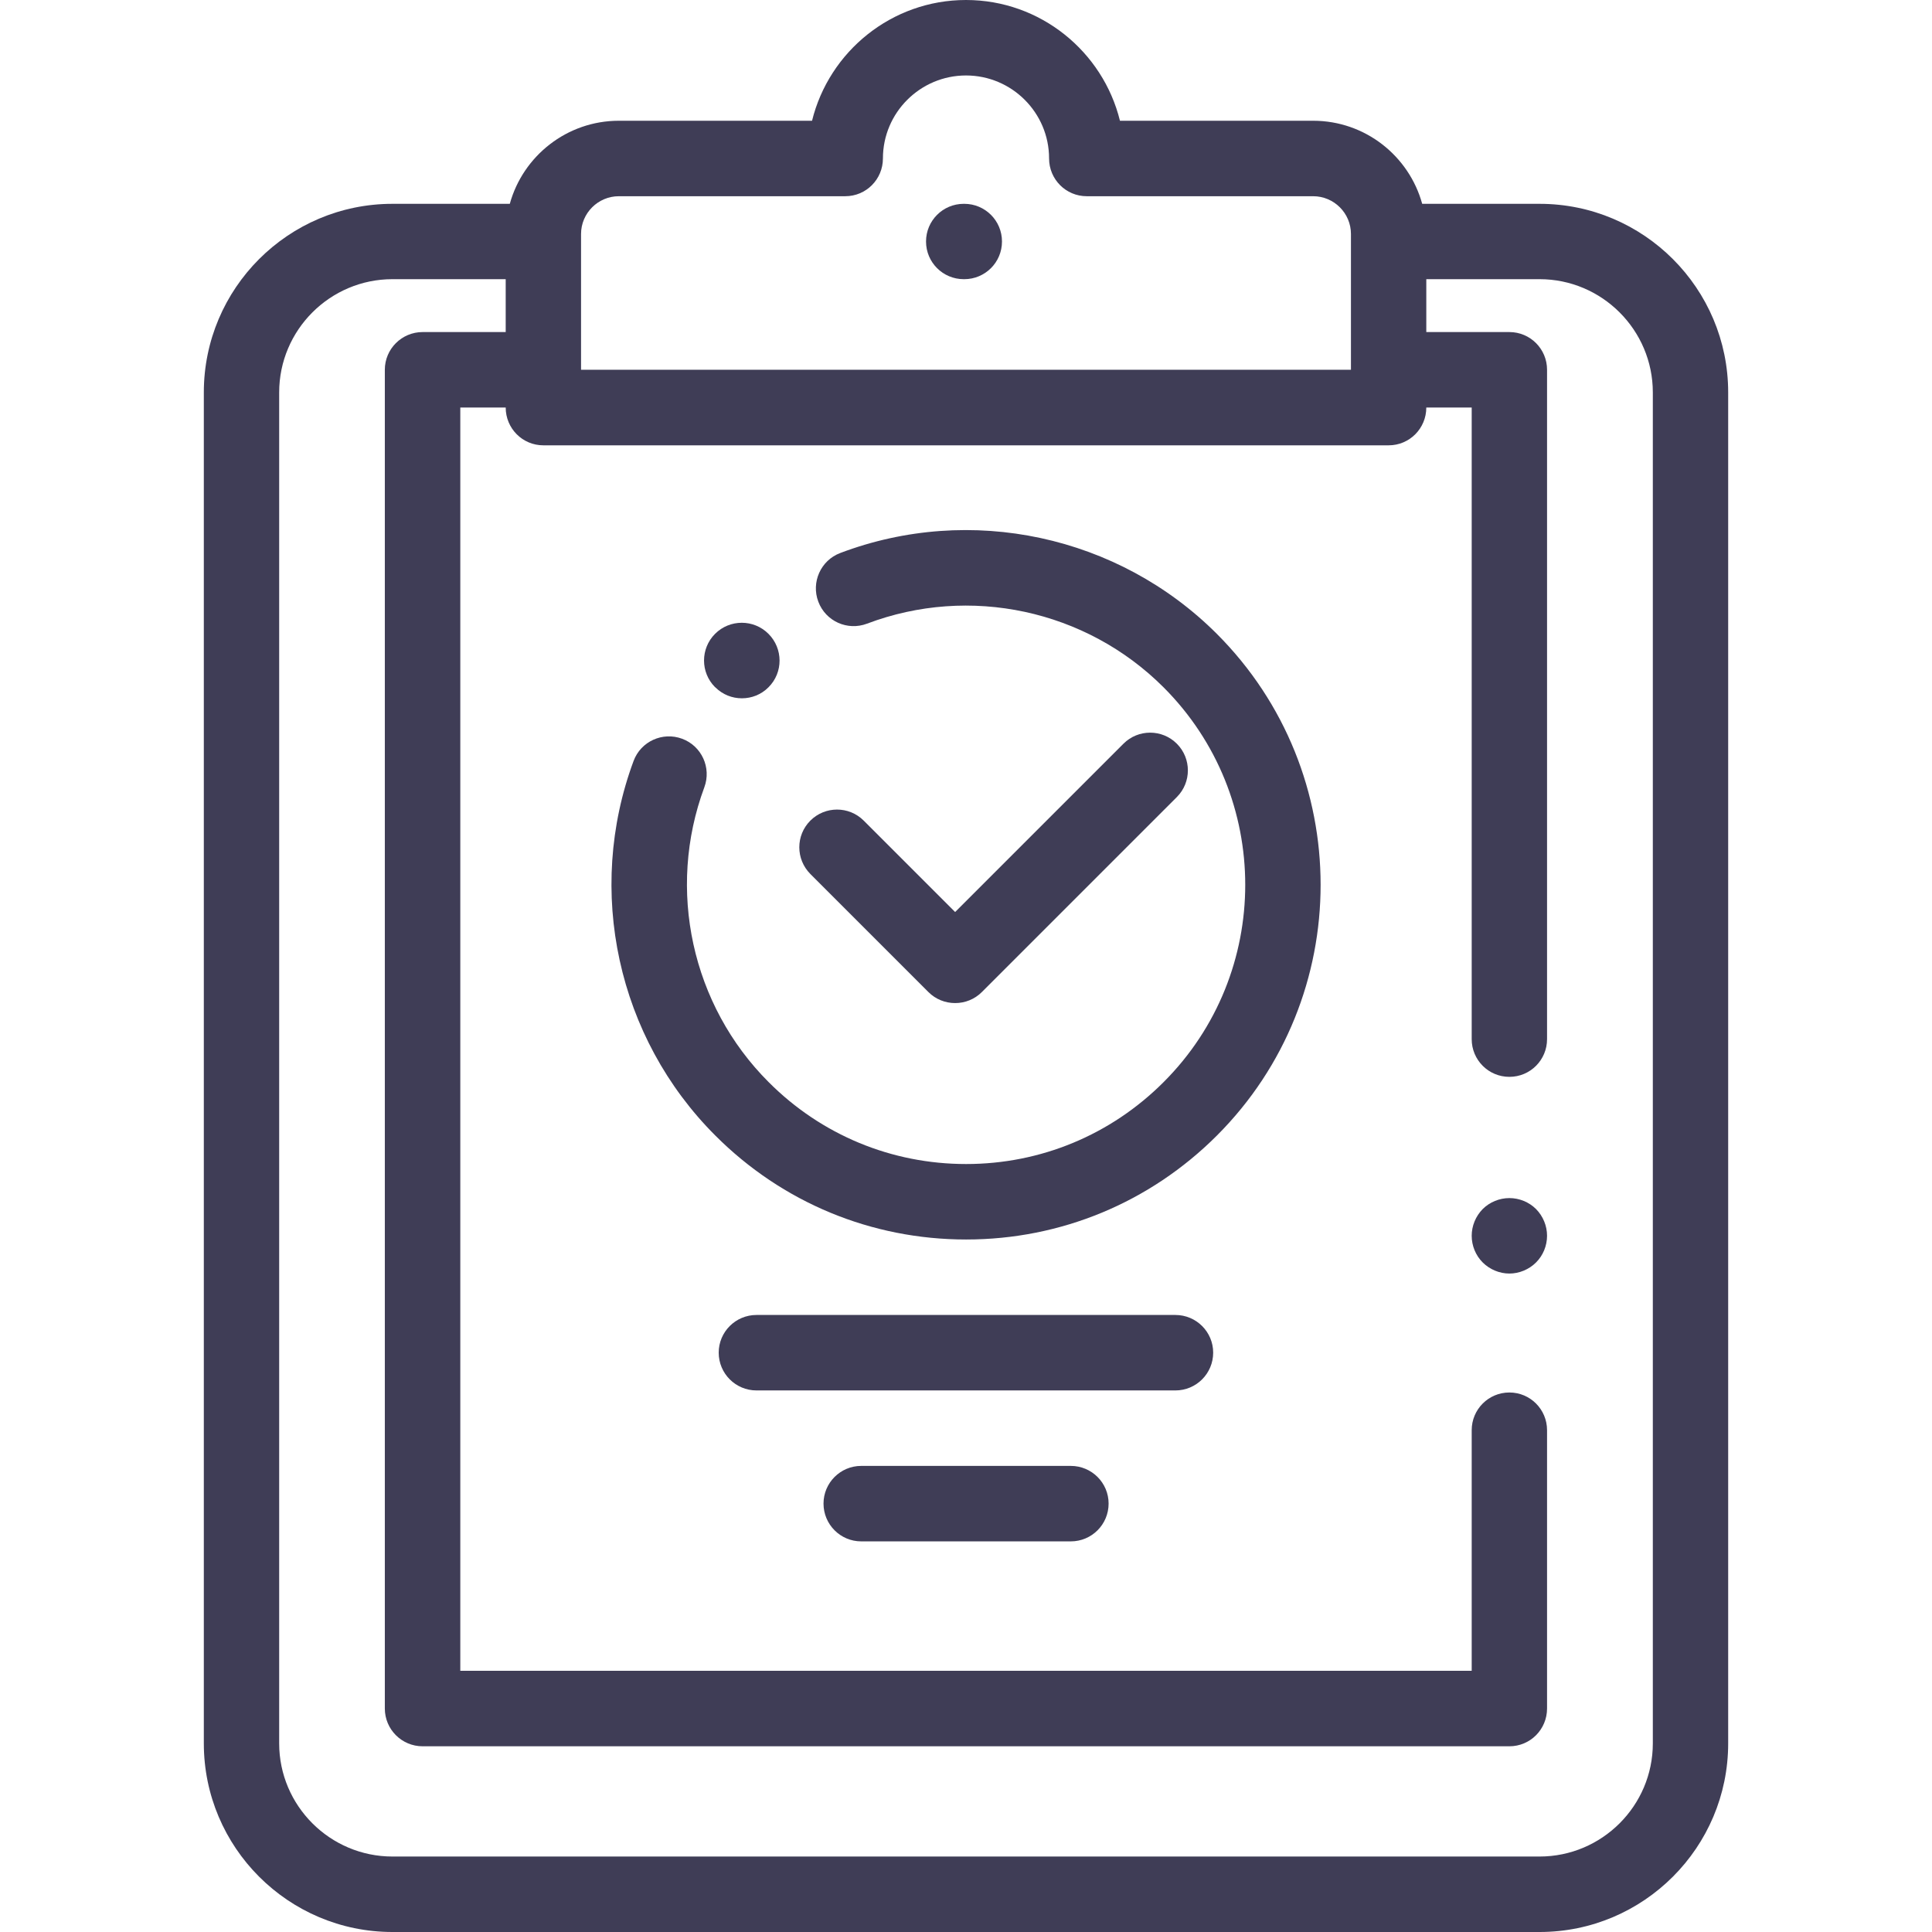 <svg width="16" height="16" viewBox="0 0 16 16" fill="none" xmlns="http://www.w3.org/2000/svg">
<path d="M12.721 10.013C12.663 9.955 12.582 9.922 12.5 9.922C12.418 9.922 12.337 9.955 12.279 10.013C12.221 10.072 12.188 10.152 12.188 10.234C12.188 10.317 12.221 10.397 12.279 10.455C12.337 10.513 12.418 10.547 12.5 10.547C12.582 10.547 12.663 10.513 12.721 10.455C12.779 10.397 12.812 10.317 12.812 10.234C12.812 10.152 12.779 10.072 12.721 10.013Z" fill="#3F3D56"/>
<path d="M12.75 1.688H11.789C11.786 1.688 11.782 1.688 11.778 1.688C11.669 1.292 11.306 1 10.875 1H9.275C9.134 0.427 8.616 0 8 0C7.384 0 6.866 0.427 6.725 1H5.125C4.695 1 4.331 1.292 4.222 1.688H3.25C2.388 1.688 1.688 2.388 1.688 3.25V14.438C1.688 15.299 2.388 16 3.25 16H12.75C13.612 16 14.312 15.299 14.312 14.438V3.25C14.312 2.388 13.612 1.688 12.75 1.688ZM4.812 1.938C4.812 1.765 4.953 1.625 5.125 1.625H7C7.173 1.625 7.312 1.485 7.312 1.312C7.312 0.933 7.621 0.625 8 0.625C8.379 0.625 8.688 0.933 8.688 1.312C8.688 1.485 8.827 1.625 9 1.625H10.875C11.047 1.625 11.188 1.765 11.188 1.938V3.062H4.812V1.938ZM13.688 14.438C13.688 14.954 13.267 15.375 12.75 15.375H3.25C2.733 15.375 2.312 14.954 2.312 14.438V3.25C2.312 2.733 2.733 2.312 3.25 2.312H4.188V2.75H3.5C3.327 2.75 3.187 2.89 3.187 3.062V14.149C3.187 14.322 3.327 14.462 3.5 14.462H12.5C12.673 14.462 12.812 14.322 12.812 14.149V11.844C12.812 11.672 12.673 11.532 12.5 11.532C12.327 11.532 12.188 11.672 12.188 11.844V13.837H3.812V3.375H4.188C4.188 3.548 4.327 3.688 4.5 3.688H11.5C11.673 3.688 11.812 3.548 11.812 3.375H12.188V8.606C12.188 8.778 12.327 8.918 12.5 8.918C12.673 8.918 12.812 8.778 12.812 8.606V3.062C12.812 2.89 12.673 2.75 12.5 2.75H11.812V2.312H12.75C13.267 2.312 13.688 2.733 13.688 3.25V14.438Z" fill="#3F3D56"/>
<path d="M7.986 1.688H7.981C7.809 1.688 7.669 1.827 7.669 2C7.669 2.173 7.809 2.312 7.981 2.312H7.986C8.158 2.312 8.298 2.173 8.298 2C8.298 1.827 8.158 1.688 7.986 1.688Z" fill="#3F3D56"/>
<path d="M10.078 5.25C9.262 4.434 8.038 4.171 6.958 4.58C6.797 4.641 6.716 4.822 6.777 4.983C6.838 5.145 7.018 5.226 7.18 5.165C8.03 4.843 8.994 5.05 9.636 5.692C10.538 6.594 10.538 8.061 9.636 8.962C9.199 9.399 8.618 9.64 8.001 9.64C7.383 9.64 6.802 9.399 6.366 8.962C5.728 8.325 5.519 7.366 5.833 6.52C5.893 6.358 5.811 6.178 5.649 6.118C5.487 6.058 5.307 6.14 5.247 6.302C4.848 7.377 5.113 8.594 5.924 9.404C6.478 9.959 7.216 10.265 8.001 10.265C8.785 10.265 9.523 9.959 10.078 9.404C11.223 8.259 11.223 6.396 10.078 5.25Z" fill="#3F3D56"/>
<path d="M6.364 5.249C6.242 5.127 6.044 5.127 5.922 5.249C5.8 5.371 5.8 5.569 5.922 5.691L5.924 5.692C5.985 5.753 6.064 5.783 6.144 5.783C6.224 5.783 6.304 5.753 6.365 5.691C6.487 5.569 6.486 5.371 6.364 5.249Z" fill="#3F3D56"/>
<path d="M9.746 6.159C9.624 6.037 9.426 6.037 9.304 6.159L7.91 7.553L7.153 6.796C7.031 6.674 6.833 6.674 6.711 6.796C6.589 6.918 6.589 7.115 6.711 7.238L7.689 8.216C7.748 8.275 7.827 8.307 7.91 8.307C7.993 8.307 8.072 8.275 8.131 8.216L9.746 6.601C9.868 6.479 9.868 6.281 9.746 6.159Z" fill="#3F3D56"/>
<path d="M9.734 10.89H6.265C6.092 10.89 5.952 11.03 5.952 11.202C5.952 11.375 6.092 11.515 6.265 11.515H9.734C9.907 11.515 10.047 11.375 10.047 11.202C10.047 11.03 9.907 10.89 9.734 10.89Z" fill="#3F3D56"/>
<path d="M8.868 12.14H7.132C6.96 12.14 6.82 12.28 6.82 12.452C6.82 12.625 6.96 12.765 7.132 12.765H8.868C9.041 12.765 9.181 12.625 9.181 12.452C9.181 12.28 9.041 12.14 8.868 12.14Z" fill="#3F3D56"/>
</svg>
